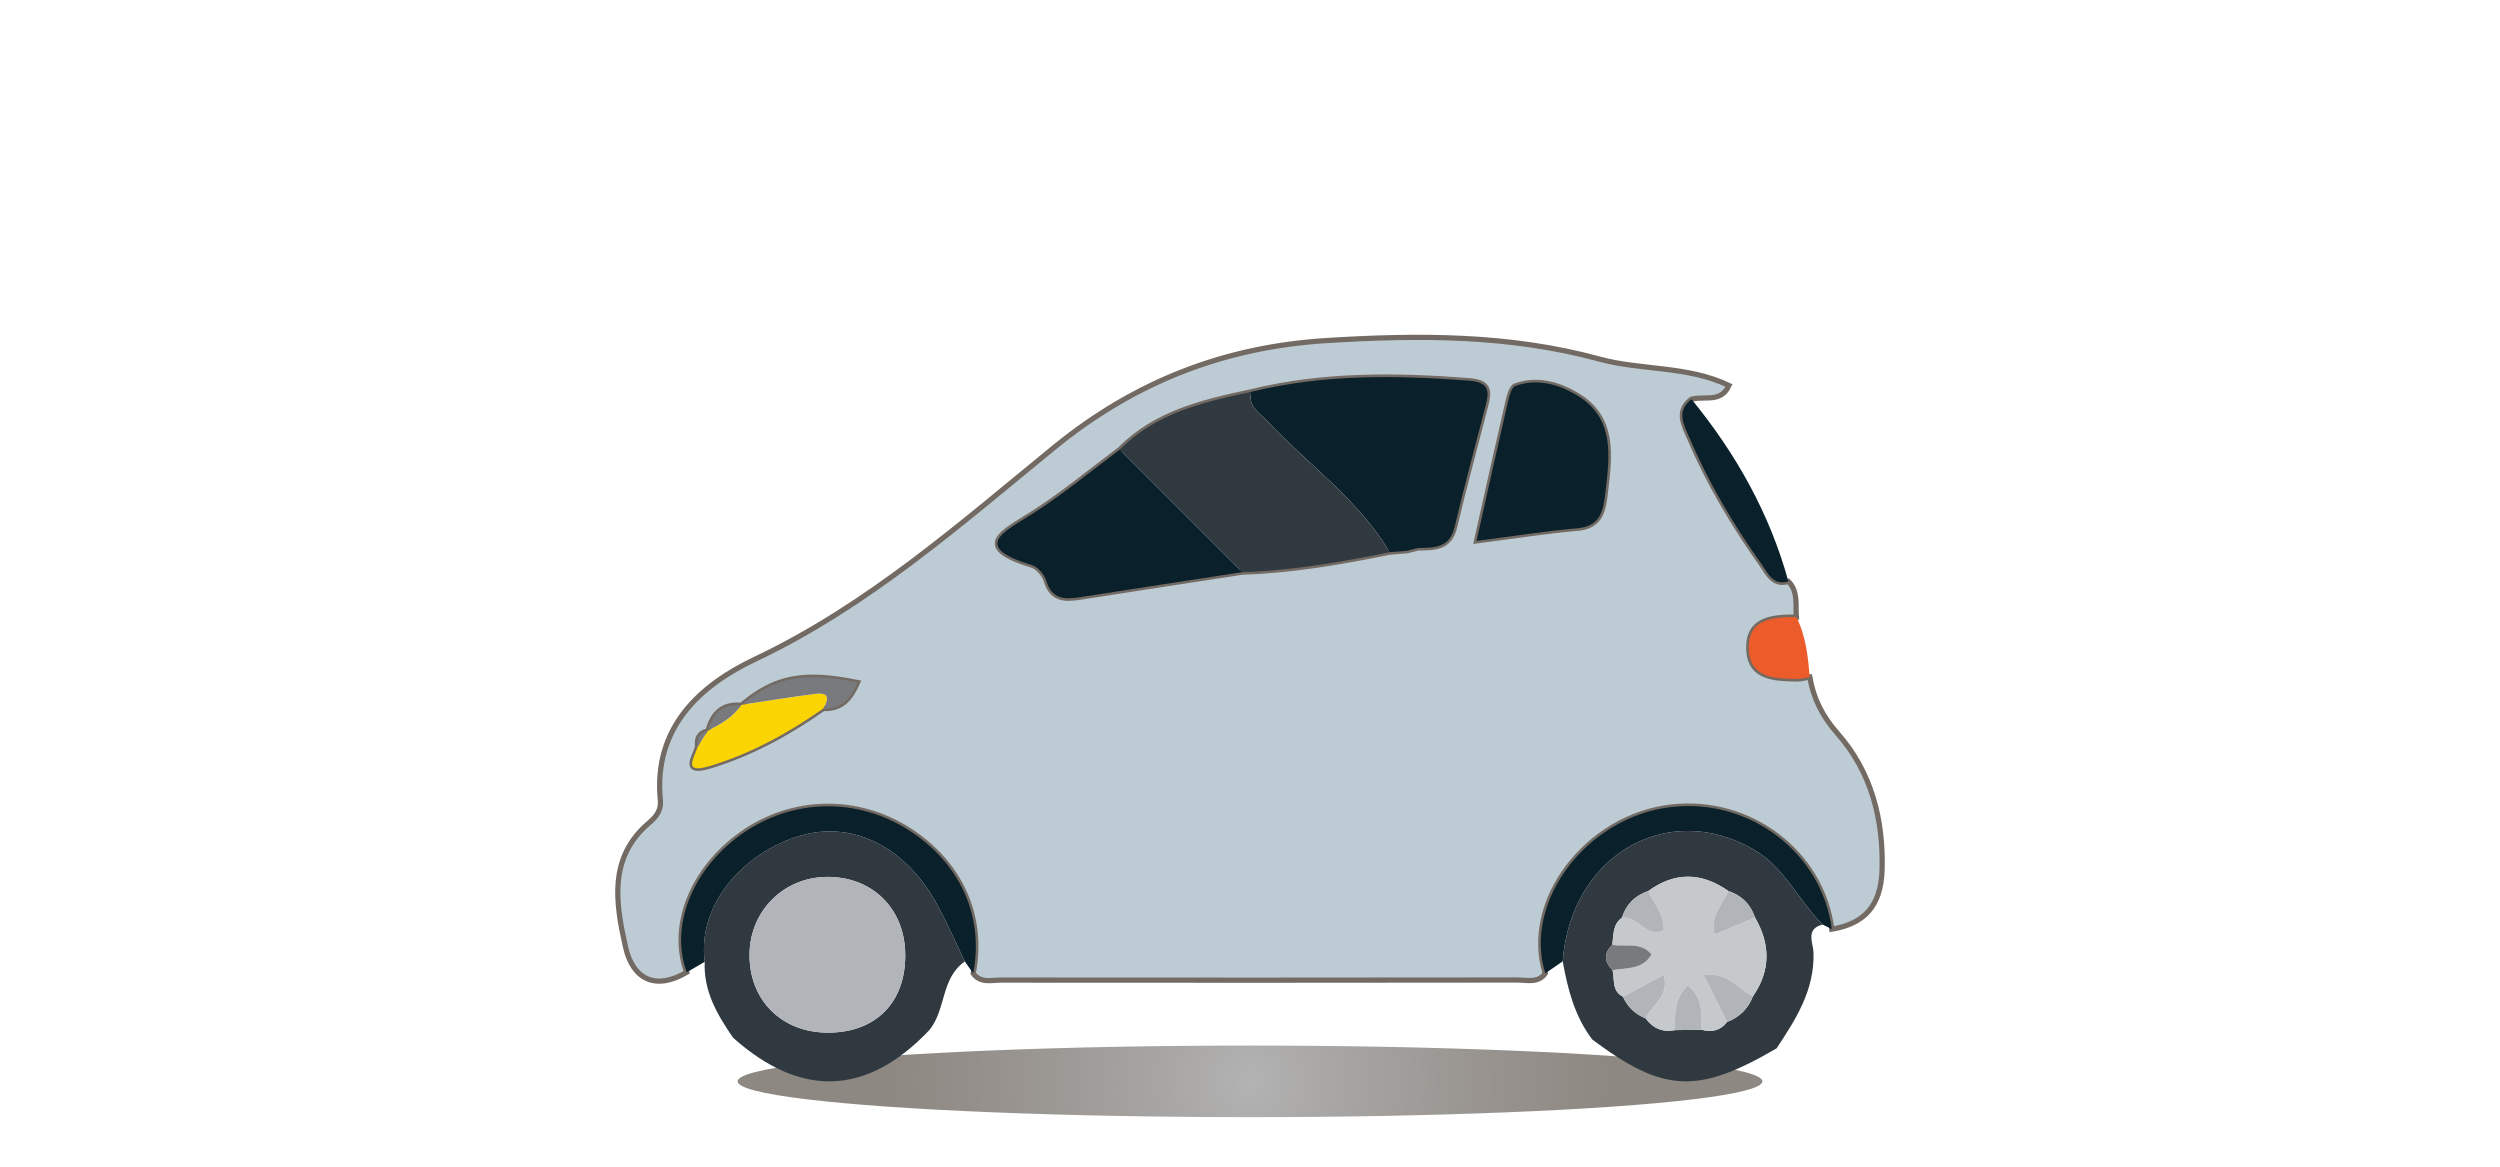<?xml version="1.0" encoding="utf-8"?>
<!-- Generator: Adobe Illustrator 25.4.1, SVG Export Plug-In . SVG Version: 6.00 Build 0)  -->
<svg version="1.1" id="Layer_1" xmlns="http://www.w3.org/2000/svg" xmlns:xlink="http://www.w3.org/1999/xlink" x="0px" y="0px"
	 width="120px" height="56px" viewBox="0 0 120 56" style="enable-background:new 0 0 120 56;" xml:space="preserve">
<style type="text/css">
	.st0{fill:url(#SVGID_1_);}
	.st1{fill:#BDCCD4;stroke:#726A63;stroke-width:0.25;stroke-miterlimit:10;}
	.st2{fill:#303940;}
	.st3{fill:#0A212B;}
	.st4{fill:#EC5B2A;}
	.st5{fill:#FBD404;}
	.st6{fill:#797A7D;}
	.st7{fill:#C5C9CC;}
	.st8{fill:#B1B4B8;}
</style>
<g>
	<radialGradient id="SVGID_1_" cx="60" cy="51.905" r="17.433" gradientUnits="userSpaceOnUse">
		<stop  offset="0" style="stop-color:#B3B3B3"/>
		<stop  offset="1" style="stop-color:#726A63;stop-opacity:0.8"/>
	</radialGradient>
	<ellipse class="st0" cx="60" cy="51.905" rx="24.595" ry="1.718"/>
	<g>
		<path class="st1" d="M85.843,27.907c0.48,0.492,0.334,1.125,0.382,1.713
			c-1.145-0.006-2.369,0.081-2.28,1.596c0.079,1.354,1.286,1.356,2.324,1.375
			c0.199,0.004,0.399-0.063,0.599-0.097c0.179,1.039,0.609,1.892,1.339,2.72
			c1.625,1.84,2.204,4.135,2.132,6.551c-0.052,1.73-0.867,2.579-2.413,2.836
			c-0.471-3.663-3.928-6.295-7.701-5.864c-4.051,0.463-7.132,4.529-6.051,7.986
			c-0.352,0.482-0.875,0.317-1.331,0.317c-8.266,0.011-16.532,0.012-24.798,0.004
			c-0.457-0-0.979,0.164-1.332-0.317c0.532-2.736-0.618-5.297-3.088-6.877
			c-2.492-1.594-5.607-1.524-8.013,0.178c-2.381,1.685-3.467,4.407-2.65,6.644
			c-1.528,0.895-2.597,0.313-2.941-1.233c-0.466-2.093-0.829-4.285,1.147-5.953
			c0.338-0.286,0.575-0.607,0.53-1.061c-0.351-3.51,1.916-5.536,4.549-6.784
			c5.408-2.562,9.829-6.47,14.353-10.164c3.919-3.201,8.244-4.831,13.074-5.13
			c4.371-0.271,8.748-0.3,13.119,0.894c1.971,0.539,4.205,0.31,6.198,1.261
			c-0.387,0.856-1.192,0.489-1.798,0.66c-0.769,0.573-0.352,1.267-0.102,1.851
			c0.924,2.159,2.118,4.177,3.478,6.089
			C84.852,27.499,85.112,28.133,85.843,27.907z M33.969,35.087
			c-0.418,0.088-0.536,0.367-0.482,0.756c-0.156,0.528-0.754,1.33,0.583,0.926
			c1.981-0.598,3.765-1.581,5.45-2.762c0.897,0.043,1.311-0.497,1.645-1.246
			c-2.617-0.53-3.949-0.263-5.547,1.064l-0.05,0.029
			c-0.899-0.082-1.364,0.402-1.58,1.211L33.969,35.087z M59.631,27.463
			c2.389-0.078,4.734-0.483,7.07-0.958c0.28-0.023,0.56-0.047,0.84-0.07
			c0.178-0.044,0.355-0.088,0.533-0.132c0.771-0.012,1.511,0.01,1.751-1.016
			c0.457-1.951,0.991-3.884,1.489-5.826c0.176-0.684,0.182-1.114-0.794-1.189
			c-3.523-0.27-7.021-0.315-10.48,0.538c-2.289,0.487-4.561,1.014-6.291,2.771
			c-1.387,1.031-2.721,2.144-4.175,3.069c-1.407,0.895-2.976,1.58-0.034,2.479
			c0.283,0.086,0.59,0.449,0.68,0.746c0.271,0.896,0.881,0.907,1.619,0.791
			C54.434,28.257,57.033,27.863,59.631,27.463z M70.874,25.963
			c1.853-0.238,3.344-0.478,4.845-0.606c1.159-0.099,1.249-0.935,1.344-1.752
			c0.202-1.73,0.454-3.536-1.367-4.632c-0.883-0.531-1.917-0.822-2.953-0.452
			c-0.212,0.076-0.316,0.573-0.391,0.894C71.87,21.492,71.411,23.573,70.874,25.963
			z"/>
		<path class="st2" d="M85.277,50.32c-3.788,2.216-5.422,2.138-8.847-0.422
			c-0.846-1.111-1.179-2.416-1.42-3.755c0.377-5.066,5.017-7.779,9.172-5.363
			c1.473,0.857,2.148,2.449,3.304,3.599c-0.838,0.205-0.455,0.884-0.439,1.327
			C87.111,47.511,86.206,48.913,85.277,50.32z M84.141,47.821
			c0.858-1.238,0.841-2.499,0.1-3.78c-0.213-0.642-0.648-1.061-1.285-1.277
			c-1.28-0.895-2.559-0.927-3.838,0.004c-0.639,0.214-1.063,0.641-1.267,1.284
			c-0.452,0.328-0.399,0.834-0.461,1.3c-0.42,0.41-0.388,0.815,0.014,1.215
			c0.104,0.448-0.051,0.997,0.497,1.272c0.22,0.499,0.59,0.841,1.092,1.047
			c0.353,0.481,0.82,0.675,1.41,0.56c0.423-0.006,0.845-0.013,1.268-0.019
			c0.485,0.131,0.906,0.049,1.225-0.371C83.493,48.828,83.913,48.421,84.141,47.821
			z"/>
		<path class="st2" d="M44.6,49.454c-2.991,3.143-6.157,3.263-9.411,0.357
			c-0.759-1.1-1.426-2.235-1.363-3.644c-0.384-2.942,2.144-5.449,4.818-6.114
			c2.384-0.593,4.794,0.639,6.25,3.209c0.528,0.931,0.948,1.924,1.418,2.889
			C45.156,46.948,45.416,48.48,44.6,49.454z M43.453,45.84
			c-0.007-2.221-1.587-3.782-3.792-3.748c-2.059,0.032-3.655,1.632-3.684,3.694
			c-0.031,2.201,1.525,3.772,3.746,3.781C42.023,49.575,43.461,48.138,43.453,45.84
			z"/>
		<path class="st3" d="M46.313,46.151c-0.469-0.965-0.89-1.957-1.418-2.889
			c-1.456-2.57-3.866-3.802-6.25-3.209c-2.674,0.666-5.203,3.172-4.818,6.114
			c-0.288,0.168-0.576,0.335-0.864,0.504c-0.818-2.236,0.268-4.959,2.649-6.643
			c2.406-1.702,5.521-1.771,8.013-0.178c2.47,1.58,3.621,4.142,3.088,6.877
			C46.58,46.535,46.446,46.343,46.313,46.151z"/>
		<path class="st3" d="M87.486,44.378c-1.155-1.15-1.83-2.742-3.304-3.599
			c-4.156-2.416-8.795,0.298-9.172,5.363c-0.278,0.193-0.557,0.386-0.835,0.58
			c-1.08-3.458,2-7.523,6.051-7.986c3.773-0.432,7.23,2.201,7.701,5.864
			C87.78,44.526,87.633,44.452,87.486,44.378z"/>
		<path class="st3" d="M85.843,27.907c-0.731,0.226-0.992-0.408-1.274-0.804
			c-1.36-1.911-2.553-3.929-3.478-6.089c-0.25-0.584-0.667-1.278,0.102-1.851
			C83.323,21.769,84.945,24.645,85.843,27.907z"/>
		<path class="st4" d="M86.868,32.494c-0.2,0.034-0.4,0.101-0.599,0.097
			c-1.039-0.019-2.245-0.021-2.324-1.375c-0.089-1.515,1.135-1.602,2.28-1.596
			C86.684,30.523,86.782,31.507,86.868,32.494z"/>
		<path class="st3" d="M67.541,26.435c-0.28,0.023-0.56,0.047-0.84,0.07
			c-1.473-2.503-3.859-4.161-5.807-6.223c-0.424-0.449-0.98-0.736-0.855-1.471
			c3.46-0.853,6.957-0.808,10.48-0.538c0.976,0.075,0.97,0.505,0.794,1.189
			c-0.498,1.942-1.033,3.874-1.489,5.826c-0.24,1.026-0.979,1.004-1.751,1.015
			C67.896,26.347,67.718,26.391,67.541,26.435z"/>
		<path class="st2" d="M60.039,18.812c-0.125,0.735,0.431,1.022,0.855,1.471
			c1.948,2.062,4.334,3.719,5.807,6.223c-2.336,0.475-4.681,0.88-7.07,0.958
			c-1.961-1.96-3.923-3.92-5.884-5.881
			C55.477,19.826,57.749,19.299,60.039,18.812z"/>
		<path class="st3" d="M53.747,21.583c1.961,1.96,3.922,3.92,5.884,5.881
			c-2.598,0.4-5.197,0.793-7.793,1.203c-0.738,0.116-1.348,0.105-1.619-0.791
			c-0.09-0.297-0.397-0.659-0.68-0.746c-2.942-0.898-1.373-1.584,0.034-2.479
			C51.026,23.727,52.361,22.614,53.747,21.583z"/>
		<path class="st3" d="M70.874,25.963c0.536-2.39,0.996-4.472,1.478-6.548
			c0.075-0.321,0.179-0.819,0.391-0.894c1.036-0.37,2.071-0.079,2.953,0.452
			c1.821,1.096,1.569,2.902,1.367,4.632c-0.096,0.818-0.185,1.653-1.344,1.752
			C74.218,25.485,72.727,25.725,70.874,25.963z"/>
		<path class="st5" d="M39.52,34.008c-1.684,1.181-3.469,2.164-5.45,2.762
			c-1.336,0.403-0.738-0.398-0.583-0.926c0.16-0.252,0.321-0.504,0.482-0.756
			l0.019-0.021c0.599-0.309,1.191-0.628,1.58-1.211c0,0,0.05-0.029,0.05-0.03
			c1.182-0.177,2.362-0.374,3.548-0.521
			C39.827,33.222,39.772,33.586,39.52,34.008z"/>
		<path class="st6" d="M39.52,34.008c0.252-0.422,0.307-0.786-0.354-0.704
			c-1.186,0.147-2.366,0.344-3.548,0.521c1.598-1.327,2.931-1.593,5.547-1.064
			C40.831,33.511,40.416,34.051,39.52,34.008z"/>
		<path class="st6" d="M35.568,33.855c-0.389,0.583-0.981,0.902-1.58,1.211
			C34.203,34.257,34.669,33.774,35.568,33.855z"/>
		<path class="st6" d="M33.969,35.087c-0.161,0.252-0.321,0.504-0.482,0.756
			C33.433,35.455,33.551,35.175,33.969,35.087z"/>
		<path class="st2" d="M67.541,26.435c0.178-0.044,0.355-0.088,0.533-0.132
			C67.896,26.347,67.718,26.391,67.541,26.435z"/>
		<path class="st7" d="M77.902,47.84c-0.548-0.275-0.393-0.824-0.497-1.272
			c0.668-0.125,1.438-0.007,1.869-0.758c-0.535-0.628-1.257-0.342-1.883-0.457
			c0.063-0.466,0.01-0.972,0.461-1.3c0.754-0.125,1.154,0.991,2.006,0.611
			c0.052-0.781-0.48-1.285-0.739-1.895c1.278-0.931,2.557-0.899,3.838-0.004
			c-0.245,0.651-0.907,1.182-0.652,2.093c0.713-0.301,1.325-0.558,1.937-0.816
			c0.741,1.281,0.758,2.542-0.1,3.78c-0.727-0.348-1.239-1.198-2.362-1.011
			c0.407,0.819,0.762,1.532,1.117,2.246c-0.318,0.42-0.739,0.502-1.225,0.371
			c0.011-0.776,0.064-1.566-0.668-2.13c-0.64,0.658-0.627,1.402-0.601,2.149
			c-0.59,0.115-1.057-0.079-1.409-0.561c0.266-0.66,1.167-1.033,0.862-2.092
			C79.173,47.16,78.538,47.5,77.902,47.84z"/>
		<path class="st8" d="M82.896,49.056c-0.355-0.714-0.71-1.427-1.117-2.246
			c1.123-0.188,1.635,0.663,2.362,1.011C83.913,48.421,83.493,48.828,82.896,49.056z"
			/>
		<path class="st8" d="M79.119,42.769c0.259,0.611,0.791,1.114,0.739,1.895
			c-0.852,0.38-1.252-0.736-2.006-0.611
			C78.057,43.41,78.48,42.982,79.119,42.769z"/>
		<path class="st8" d="M84.241,44.041c-0.612,0.258-1.224,0.516-1.937,0.816
			c-0.255-0.911,0.407-1.443,0.652-2.093C83.593,42.981,84.028,43.399,84.241,44.041z"
			/>
		<path class="st6" d="M77.391,45.353c0.626,0.114,1.348-0.171,1.883,0.457
			c-0.431,0.751-1.201,0.633-1.869,0.758
			C77.003,46.167,76.971,45.763,77.391,45.353z"/>
		<path class="st8" d="M80.404,49.447c-0.027-0.748-0.04-1.492,0.601-2.149
			c0.731,0.564,0.679,1.354,0.668,2.13
			C81.249,49.434,80.826,49.441,80.404,49.447z"/>
		<path class="st8" d="M77.902,47.84c0.636-0.34,1.272-0.68,1.955-1.046
			c0.305,1.059-0.597,1.432-0.862,2.092C78.492,48.681,78.122,48.339,77.902,47.84
			z"/>
		<path class="st8" d="M43.453,45.84c0.007,2.299-1.431,3.735-3.73,3.727
			c-2.221-0.008-3.777-1.579-3.746-3.781c0.029-2.062,1.625-3.662,3.684-3.694
			C41.867,42.058,43.446,43.619,43.453,45.84z"/>
	</g>
</g>
</svg>
